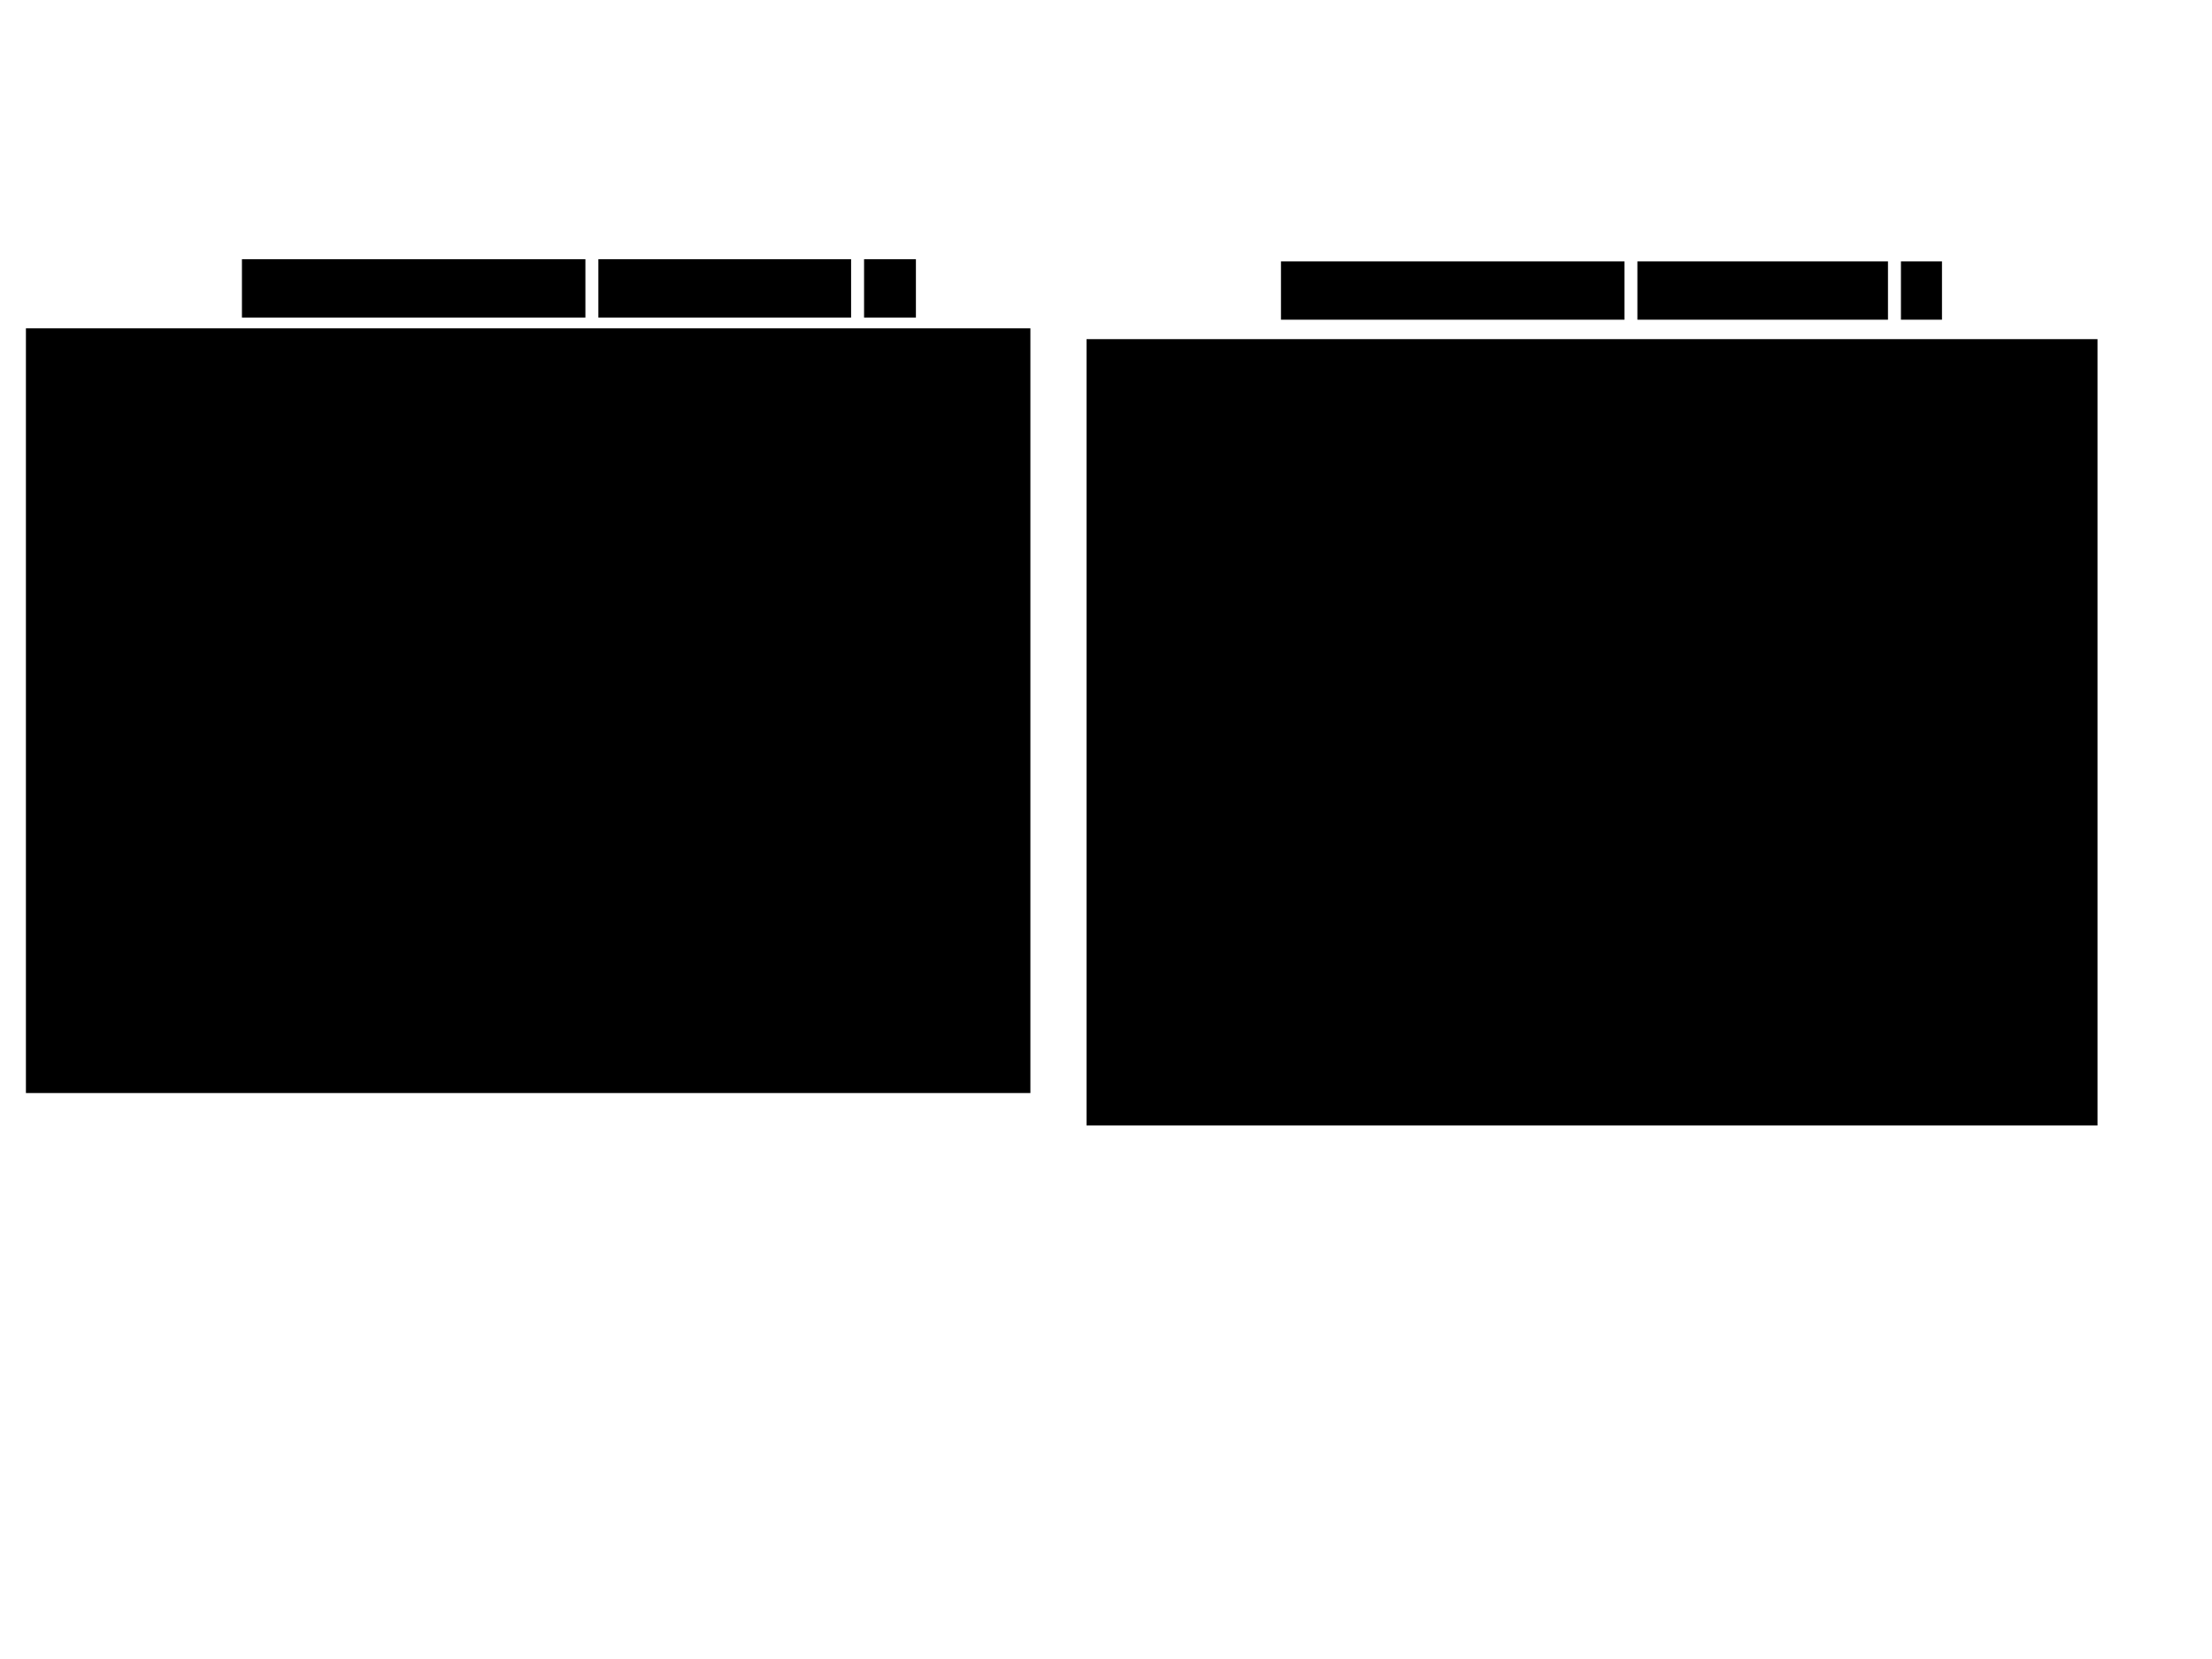 <svg:svg xmlns:krb="http://karabo.eu/scene" xmlns:svg="http://www.w3.org/2000/svg" height="768" width="1024">
    <svg:rect height="354" width="465" x="12" y="152" krb:class="DisplayComponent" krb:keys="Seifert_Simulator.current.actual_milli" krb:widget="DisplayTrendGraph">
        <krb:box device="Seifert_Simulator" path="current.actual_milli">
            gANjZ3VpcXd0LmN1cnZlCkN1cnZlSXRlbQpxAClScQEoY2d1aXF3dC5zdHlsZXMKQ3VydmVQYXJhbQpxAimBcQN9cQQoWAcAAABfc3ltYm9scQVjZ3VpcXd0LnN0eWxlcwpTeW1ib2xQYXJhbQpxBimBcQd9cQgoWAUAAABfc2l6ZXEJSwlYBwAAAF9tYXJrZXJxClgIAAAATm9TeW1ib2xxC1gKAAAAX2ZhY2Vjb2xvcnEMWAYAAAB5ZWxsb3dxDVgKAAAAX2VkZ2Vjb2xvcnEOWAQAAABncmF5cQ9YDwAAAF9EYXRhU2V0X190aXRsZXEQWAsAAABTeW1ib2xQYXJhbXERWA4AAABfRGF0YVNldF9faWNvbnESWAAAAABxE1gRAAAAX0RhdGFTZXRfX2NoYW5nZWRxFIlYBgAAAF9hbHBoYXEVRz/wAAAAAAAAWBEAAABfRGF0YVNldF9fY29tbWVudHEWTnViWAUAAABfbGluZXEXY2d1aXF3dC5zdHlsZXMKTGluZVN0eWxlUGFyYW0KcRgpgXEZfXEaKFgGAAAAX3dpZHRocRtHP/AAAAAAAABoEFgOAAAATGluZVN0eWxlUGFyYW1xHFgGAAAAX3N0eWxlcR1YCQAAAFNvbGlkTGluZXEeaBJoE2gUiVgGAAAAX2NvbG9ycR9YBwAAACMwMDAwZmZxIGgWTnViaBJYCQAAAGN1cnZlLnBuZ3EhWAYAAABfbGFiZWxxIlgmAAAAU2VpZmVydF9TaW11bGF0b3IuY3VycmVudC5hY3R1YWxfbWlsbGlxI1gKAAAAX2N1cnZldHlwZXEkWAMAAABZZnhxJVgLAAAAX2N1cnZlc3R5bGVxJlgFAAAATGluZXNxJ1gJAAAAX2Jhc2VsaW5lcShHAAAAAAAAAABoEFgFAAAAQ3VydmVxKVgGAAAAX3NoYWRlcSpHAAAAAAAAAABoFIloFk5YBwAAAF9maXR0ZWRxK4l1YmNudW1weS5jb3JlLm11bHRpYXJyYXkKX3JlY29uc3RydWN0CnEsY251bXB5Cm5kYXJyYXkKcS1LAIVxLkMBYnEvh3EwUnExKEsBSwCFcTJjbnVtcHkKZHR5cGUKcTNYAgAAAGY4cTRLAEsBh3E1UnE2KEsDWAEAAAA8cTdOTk5K/////0r/////SwB0cThiiUMAcTl0cTpiaCxoLUsAhXE7aC+HcTxScT0oSwFLAIVxPmg2iWg5dHE/YkcAAAAAAAAAAHRxQGIu
        </krb:box>
    </svg:rect>
    <svg:rect height="364" width="468" x="503" y="157" krb:class="DisplayComponent" krb:keys="Seifert_Simulator.voltage.actual_kilo" krb:widget="DisplayTrendGraph">
        <krb:box device="Seifert_Simulator" path="voltage.actual_kilo">
            gANjZ3VpcXd0LmN1cnZlCkN1cnZlSXRlbQpxAClScQEoY2d1aXF3dC5zdHlsZXMKQ3VydmVQYXJhbQpxAimBcQN9cQQoWAcAAABfc3ltYm9scQVjZ3VpcXd0LnN0eWxlcwpTeW1ib2xQYXJhbQpxBimBcQd9cQgoWAUAAABfc2l6ZXEJSwlYBwAAAF9tYXJrZXJxClgIAAAATm9TeW1ib2xxC1gKAAAAX2ZhY2Vjb2xvcnEMWAYAAAB5ZWxsb3dxDVgKAAAAX2VkZ2Vjb2xvcnEOWAQAAABncmF5cQ9YDwAAAF9EYXRhU2V0X190aXRsZXEQWAsAAABTeW1ib2xQYXJhbXERWA4AAABfRGF0YVNldF9faWNvbnESWAAAAABxE1gRAAAAX0RhdGFTZXRfX2NoYW5nZWRxFIlYBgAAAF9hbHBoYXEVRz/wAAAAAAAAWBEAAABfRGF0YVNldF9fY29tbWVudHEWTnViWAUAAABfbGluZXEXY2d1aXF3dC5zdHlsZXMKTGluZVN0eWxlUGFyYW0KcRgpgXEZfXEaKFgGAAAAX3dpZHRocRtHP/AAAAAAAABoEFgOAAAATGluZVN0eWxlUGFyYW1xHFgGAAAAX3N0eWxlcR1YCQAAAFNvbGlkTGluZXEeaBJoE2gUiVgGAAAAX2NvbG9ycR9YBwAAACM1NWFhMDBxIGgWTnViaBJYCQAAAGN1cnZlLnBuZ3EhWAYAAABfbGFiZWxxIlglAAAAU2VpZmVydF9TaW11bGF0b3Iudm9sdGFnZS5hY3R1YWxfa2lsb3EjWAoAAABfY3VydmV0eXBlcSRYAwAAAFlmeHElWAsAAABfY3VydmVzdHlsZXEmWAUAAABMaW5lc3EnWAkAAABfYmFzZWxpbmVxKEcAAAAAAAAAAGgQWAUAAABDdXJ2ZXEpWAYAAABfc2hhZGVxKkcAAAAAAAAAAGgUiWgWTlgHAAAAX2ZpdHRlZHEriXViY251bXB5LmNvcmUubXVsdGlhcnJheQpfcmVjb25zdHJ1Y3QKcSxjbnVtcHkKbmRhcnJheQpxLUsAhXEuQwFicS+HcTBScTEoSwFLAIVxMmNudW1weQpkdHlwZQpxM1gCAAAAZjhxNEsASwGHcTVScTYoSwNYAQAAADxxN05OTkr/////Sv////9LAHRxOGKJQwBxOXRxOmJoLGgtSwCFcTtoL4dxPFJxPShLAUsAhXE+aDaJaDl0cT9iRwAAAAAAAAAAdHFAYi4=
        </krb:box>
    </svg:rect>
    <svg:g krb:class="BoxLayout" krb:direction="0" krb:height="37" krb:width="322" krb:x="107" krb:y="115">
        <svg:rect height="27" width="159" x="112" y="120" krb:class="Label" krb:font="Ubuntu,11,-1,5,50,0,0,0,0,0" krb:foreground="#4c4c4c" krb:frameWidth="0" krb:text="Actual Current Setpoint"/>
        <svg:rect height="27" width="117" x="277" y="120" krb:class="DisplayComponent" krb:keys="Seifert_Simulator.current.actual_milli" krb:widget="IntLineEdit"/>
        <svg:rect height="27" width="24" x="400" y="120" krb:class="Label" krb:font="Ubuntu,11,-1,5,50,0,0,0,0,0" krb:foreground="#4c4c4c" krb:frameWidth="0" krb:text="mA"/>
    </svg:g>
    <svg:g krb:class="BoxLayout" krb:direction="0" krb:height="37" krb:width="316" krb:x="588" krb:y="116">
        <svg:rect height="27" width="159" x="593" y="121" krb:class="Label" krb:font="Ubuntu,11,-1,5,50,0,0,0,0,0" krb:foreground="#4c4c4c" krb:frameWidth="0" krb:text="Actual Voltage Setpoint"/>
        <svg:rect height="27" width="116" x="758" y="121" krb:class="DisplayComponent" krb:keys="Seifert_Simulator.voltage.actual_kilo" krb:widget="IntLineEdit"/>
        <svg:rect height="27" width="19" x="880" y="121" krb:class="Label" krb:font="Ubuntu,11,-1,5,50,0,0,0,0,0" krb:foreground="#4c4c4c" krb:frameWidth="0" krb:text="kV"/>
    </svg:g>
</svg:svg>
